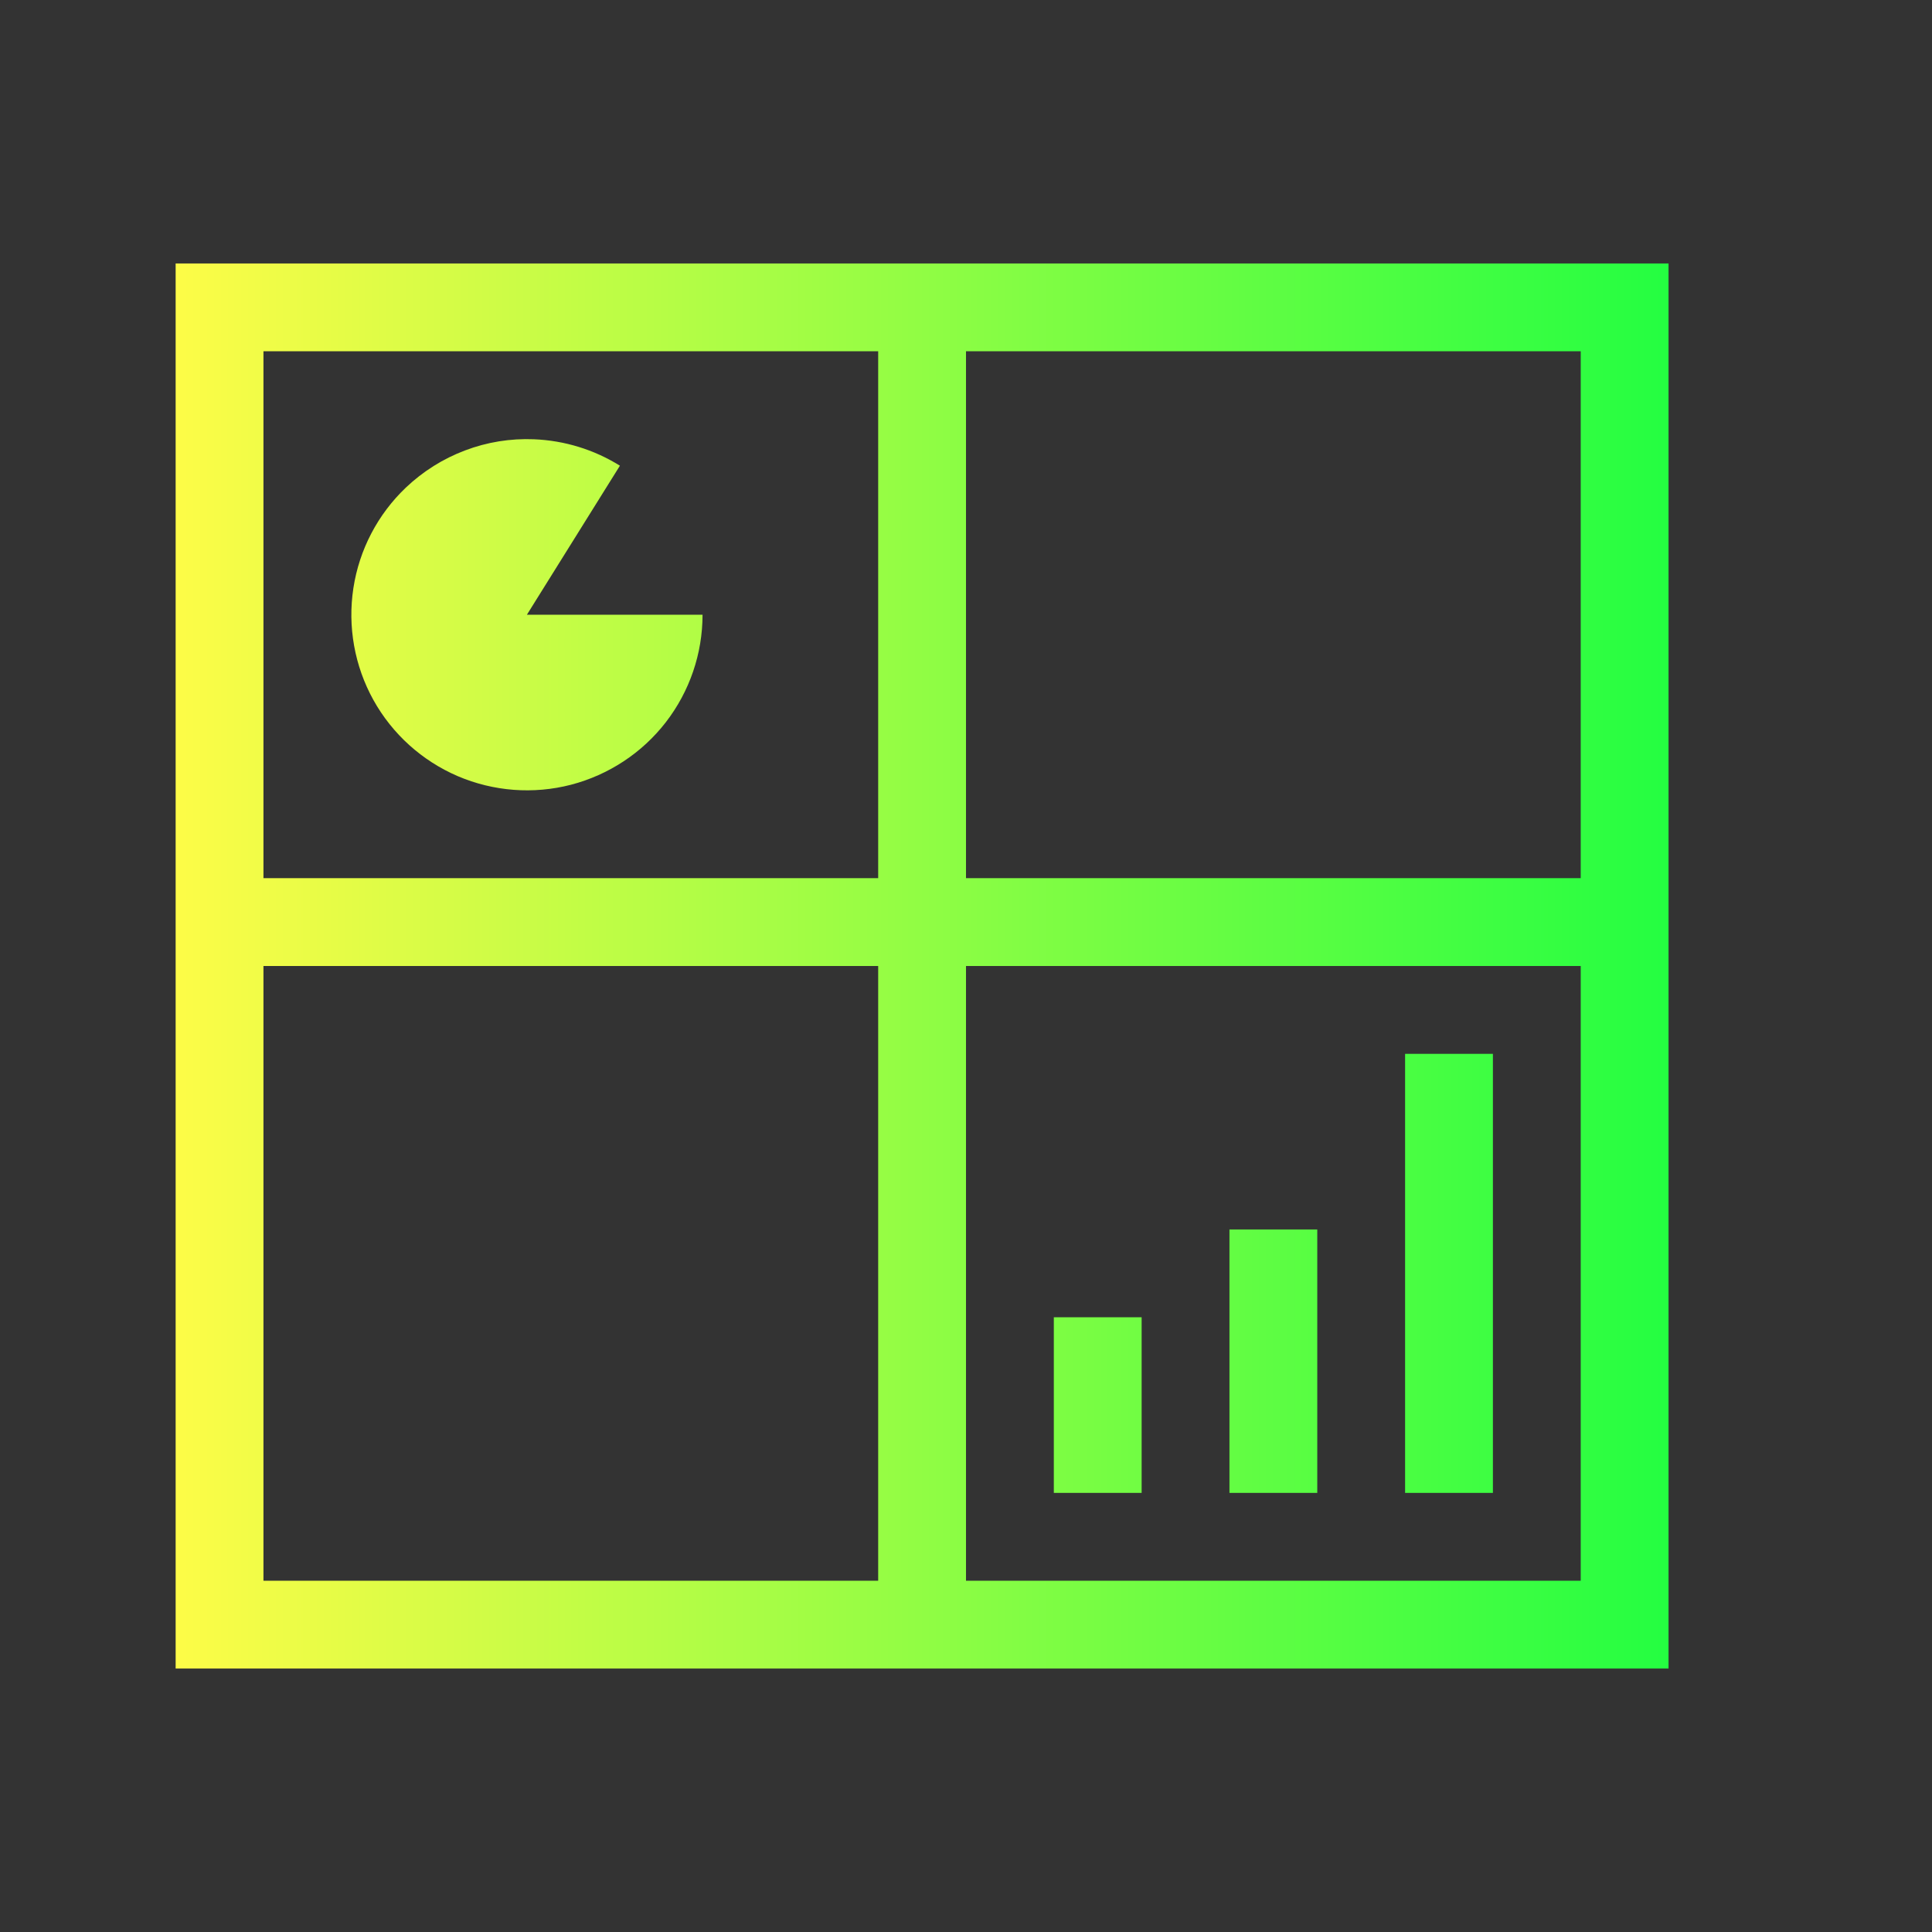 <svg width="22" height="22" viewBox="0 0 22 22" fill="none" xmlns="http://www.w3.org/2000/svg">
<rect x="0" y="0" width="22" height="22" fill="#333333" stroke="none"/>
<path d="M2 3V19H19V3H2ZM3 4H10V10H3V4ZM11 4H18V10H11V4ZM6.08 5.002C5.813 4.991 5.546 5.034 5.296 5.129C5.046 5.223 4.817 5.367 4.623 5.551C4.302 5.856 4.091 6.259 4.024 6.697C3.957 7.135 4.037 7.583 4.252 7.971C4.467 8.358 4.805 8.663 5.212 8.838C5.619 9.012 6.073 9.047 6.502 8.936C6.931 8.824 7.311 8.574 7.582 8.224C7.853 7.873 8 7.443 8 7H6L7.059 5.303C6.764 5.119 6.427 5.016 6.08 5.002ZM3 11H10V18H3V11ZM11 11H18V18H11V11ZM16 12V17H17V12H16ZM14 14V17H15V14H14ZM12 15V17H13V15H12Z" fill="url(#paint0_linear_10_13259)"/>
<defs>
<linearGradient id="paint0_linear_10_13259" x1="2" y1="11" x2="19" y2="11" gradientUnits="userSpaceOnUse">
<stop stop-color="#FDFC47"/>
<stop offset="1" stop-color="#24FE41"/>
</linearGradient>
</defs>
</svg>
